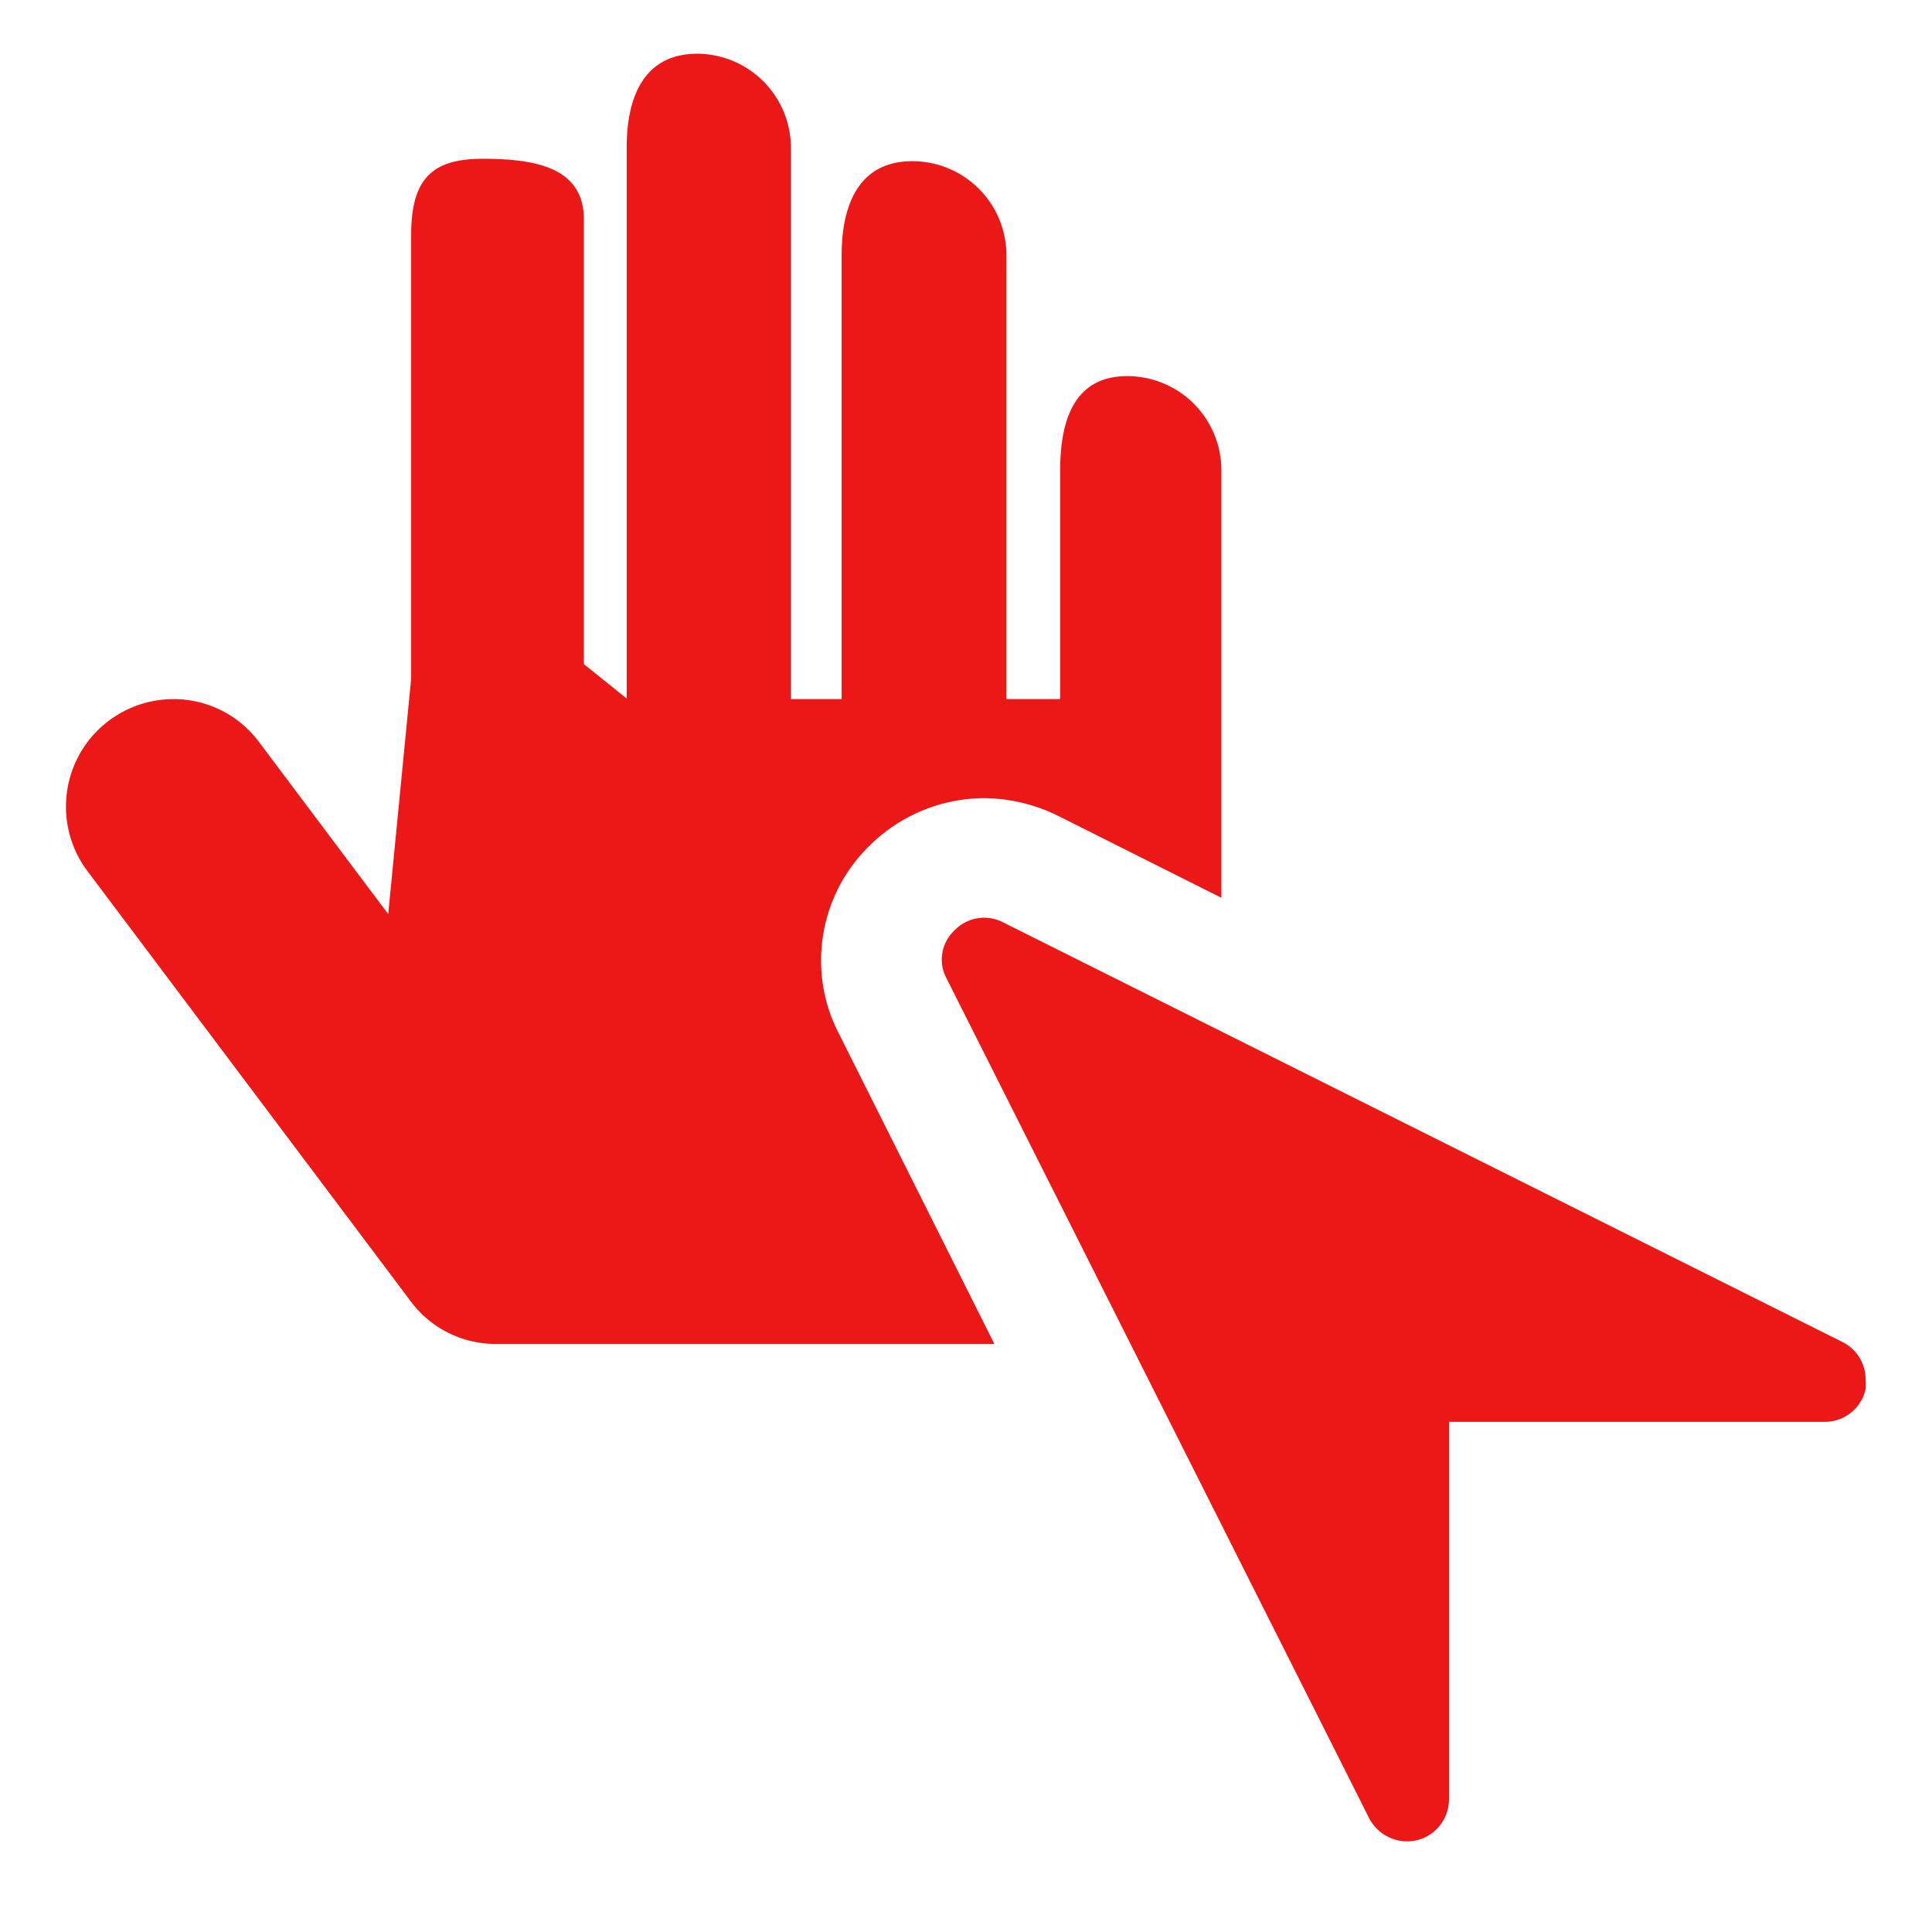 <svg id="Calque_1" data-name="Calque 1" xmlns="http://www.w3.org/2000/svg" viewBox="0 0 32 32"><defs><style>.cls-1{fill:#ec1818;}</style></defs><title>selectcontroller_r</title><path class="cls-1" d="M13.89,17.11a2.6,2.6,0,0,1-.29-1.21A2.65,2.65,0,0,1,14.41,14a2.71,2.71,0,0,1,1.89-.78,2.83,2.83,0,0,1,1.24.3l2.69,1.35s0-.09,0-.13V7.79a1.56,1.56,0,0,0-1.56-1.56c-.86,0-1.11.7-1.11,1.56v3.79h-.89V4.23a1.56,1.56,0,0,0-1.56-1.56c-.87,0-1.17.7-1.17,1.56v7.35h-.84V2.45A1.56,1.56,0,0,0,11.55.89c-.86,0-1.17.68-1.17,1.55v9.13L9.67,11V3.63c0-.86-.81-1-1.68-1S6.81,3,6.81,3.9v7.34l-.38,3.9L4.29,12.29a1.76,1.76,0,0,0-1.42-.71,1.78,1.78,0,0,0-1.42,2.85L6.8,21.55a1.75,1.75,0,0,0,1.41.71h8.26Z"/><path class="cls-1" d="M30.52,22.23a.69.69,0,0,1,.38.62.78.78,0,0,1,0,.16.69.69,0,0,1-.67.54H24V29.8a.7.7,0,0,1-.53.68.71.71,0,0,1-.79-.36L15.68,16.21a.66.66,0,0,1,.13-.8.68.68,0,0,1,.81-.13Z"/></svg>
